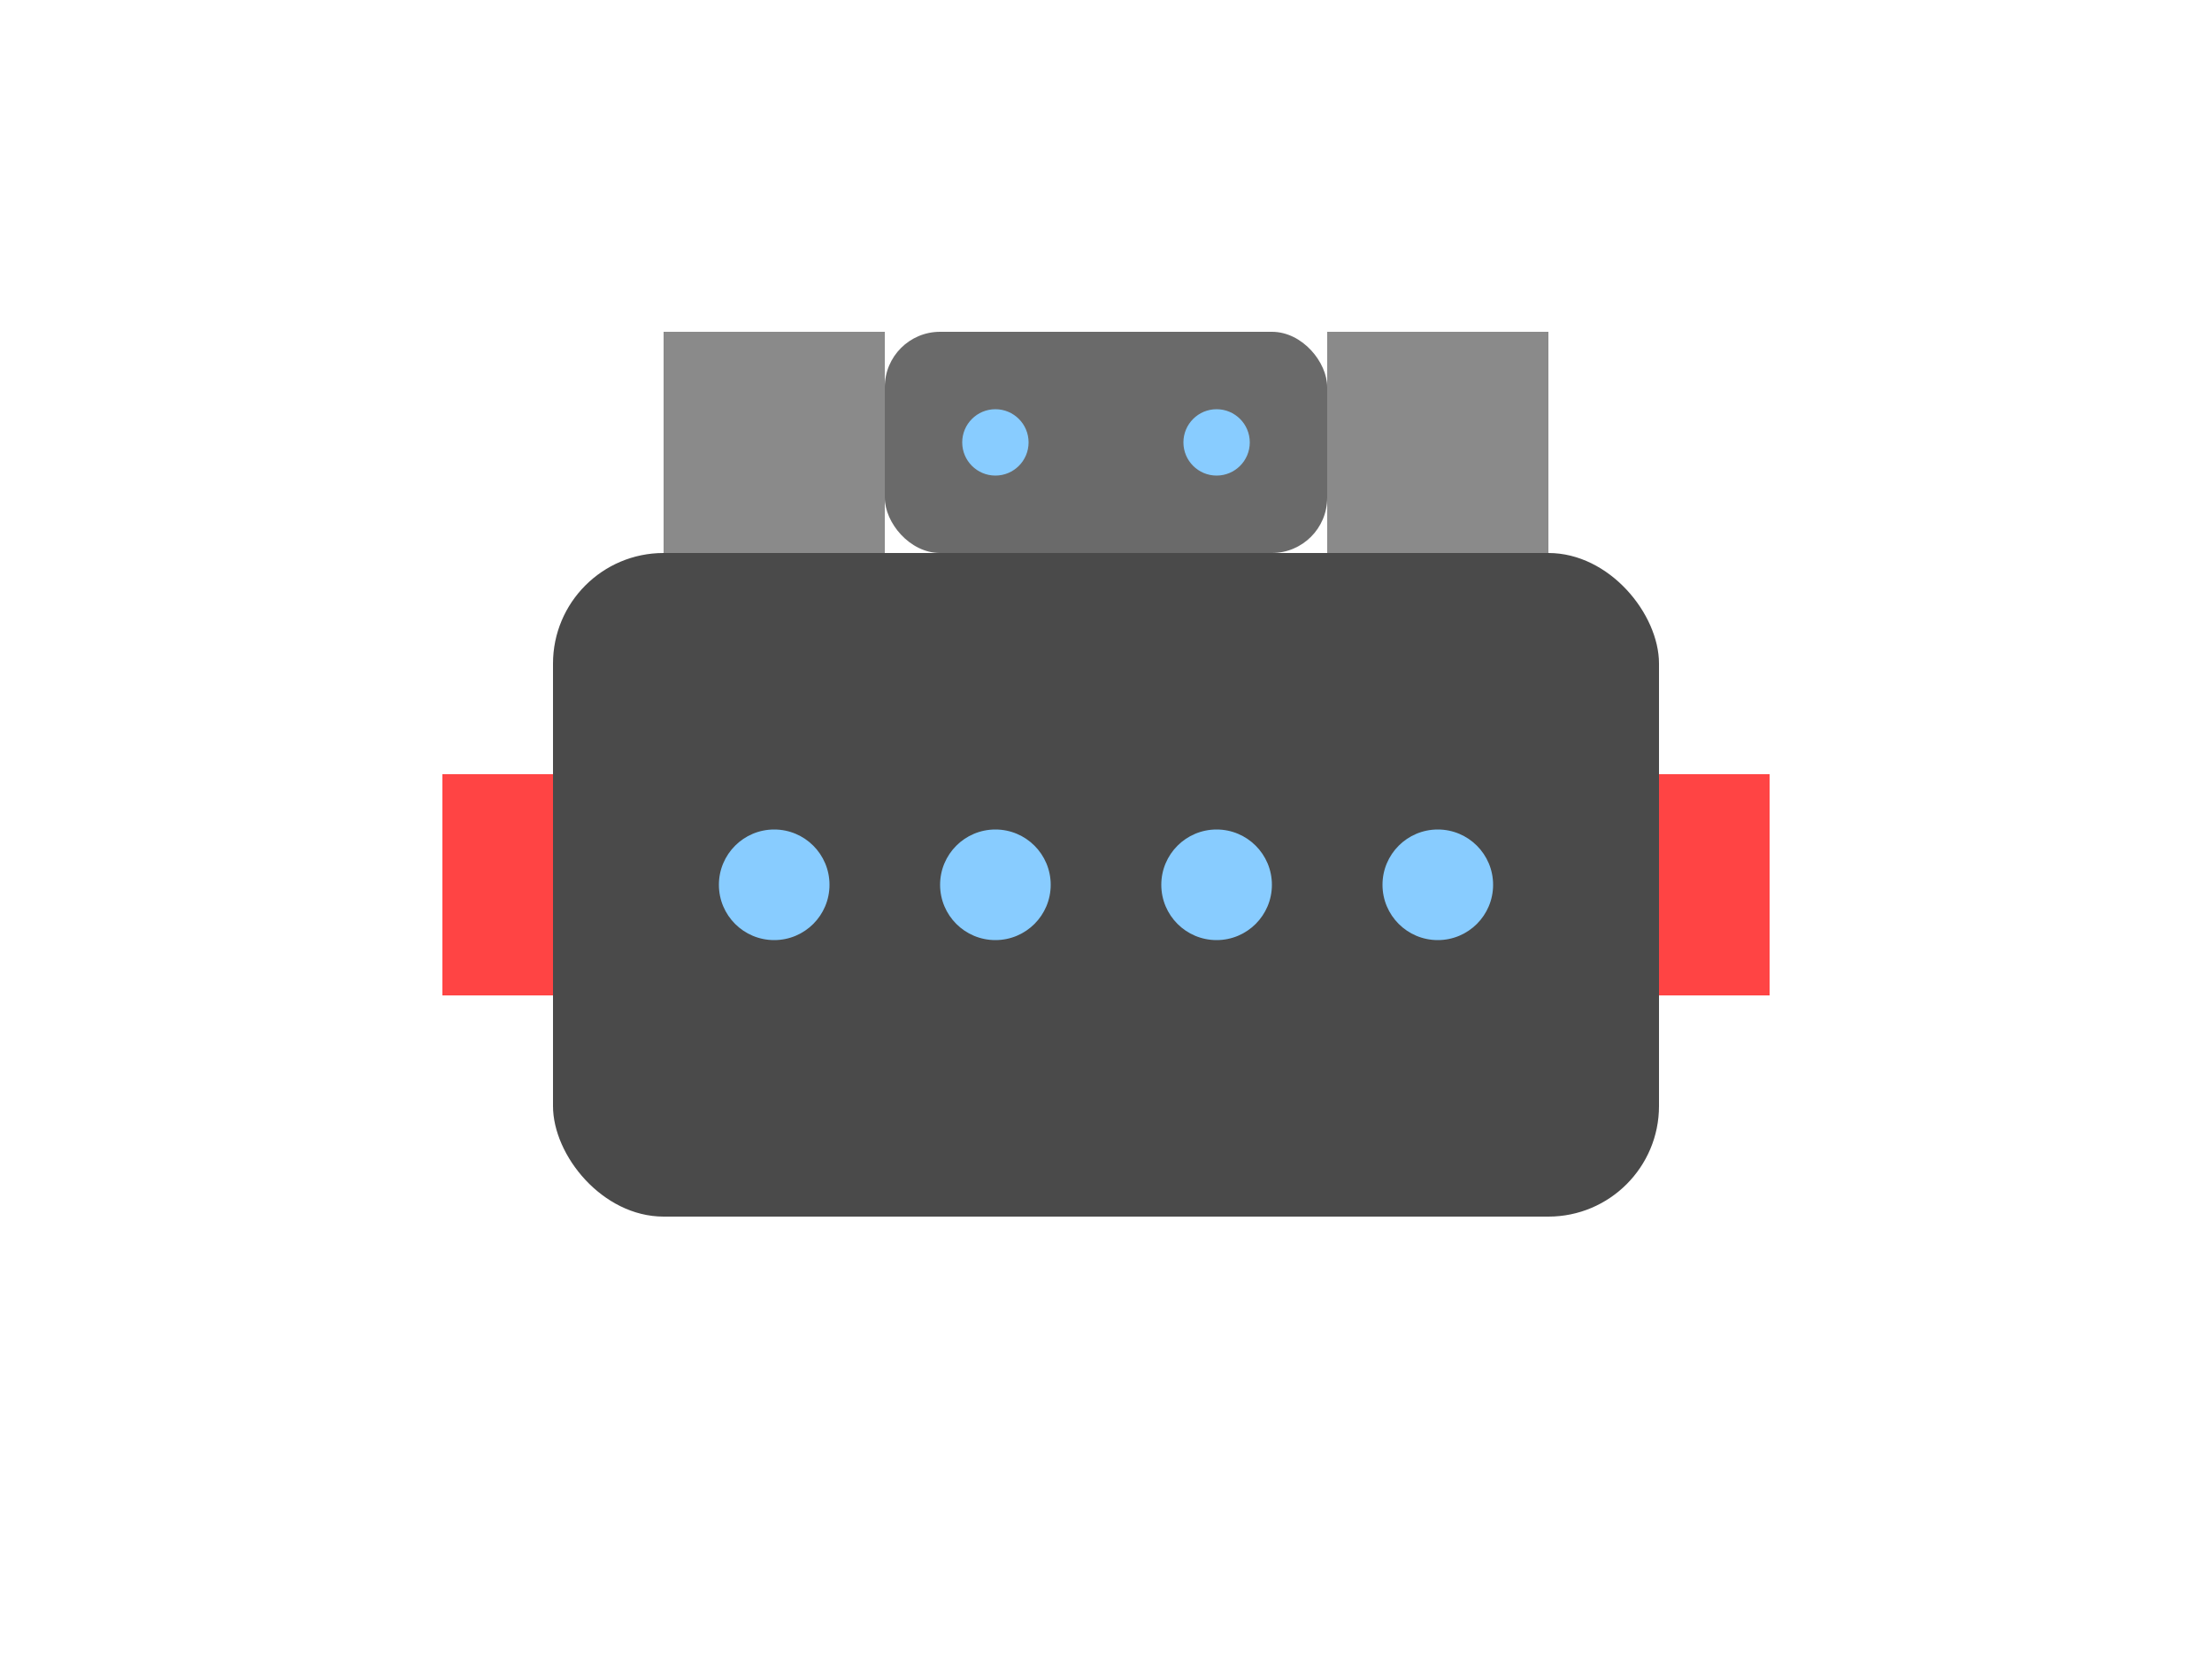 <?xml version="1.0" encoding="UTF-8"?>
<svg width="200" height="150" viewBox="0 0 200 150" xmlns="http://www.w3.org/2000/svg">
    <!-- Main body -->
    <rect x="50" y="50" width="100" height="60" fill="#4a4a4a" rx="10"/>
    
    <!-- Bridge -->
    <rect x="80" y="30" width="40" height="20" fill="#6a6a6a" rx="5"/>
    
    <!-- Windows -->
    <circle cx="70" cy="80" r="5" fill="#88ccff"/>
    <circle cx="90" cy="80" r="5" fill="#88ccff"/>
    <circle cx="110" cy="80" r="5" fill="#88ccff"/>
    <circle cx="130" cy="80" r="5" fill="#88ccff"/>
    
    <!-- Bridge windows -->
    <circle cx="90" cy="40" r="3" fill="#88ccff"/>
    <circle cx="110" cy="40" r="3" fill="#88ccff"/>
    
    <!-- Engines -->
    <rect x="40" y="70" width="10" height="20" fill="#ff4444"/>
    <rect x="150" y="70" width="10" height="20" fill="#ff4444"/>
    
    <!-- Decorative elements -->
    <path d="M60,50 L60,30 L80,30 L80,50" fill="#8a8a8a"/>
    <path d="M120,50 L120,30 L140,30 L140,50" fill="#8a8a8a"/>
</svg> 